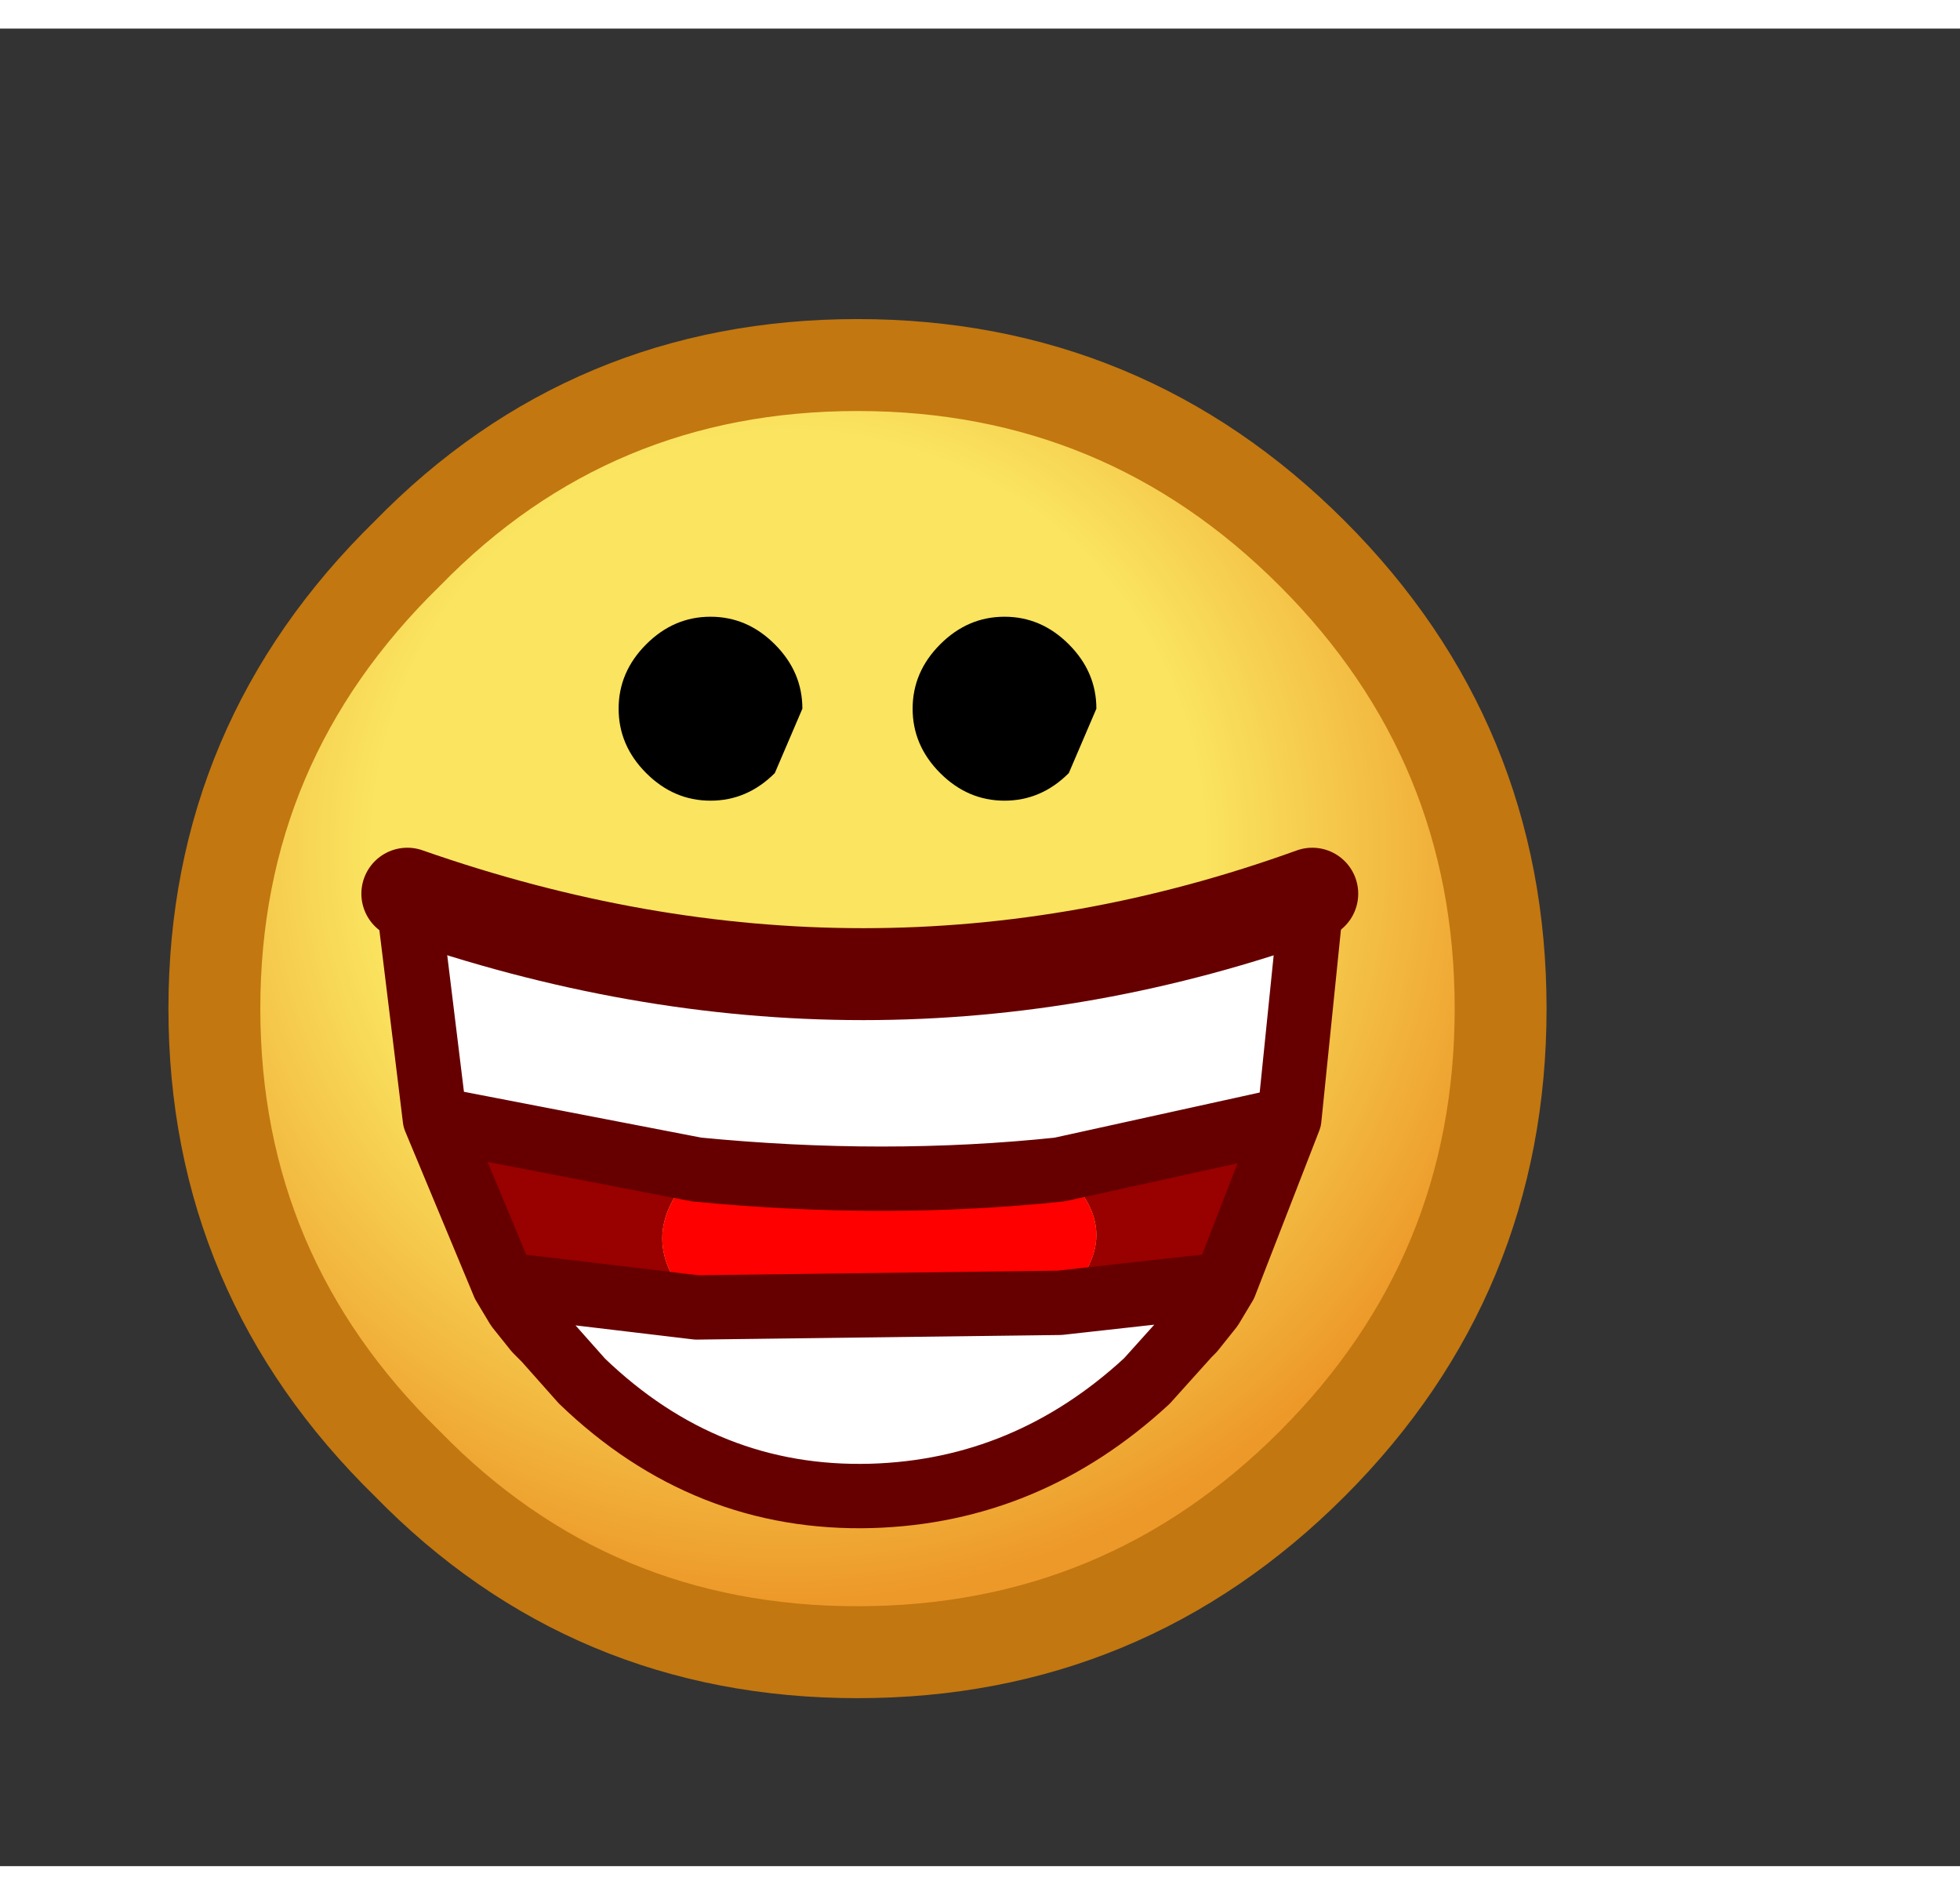 <svg xmlns="http://www.w3.org/2000/svg" width="30" height="29" viewBox="-14 -16 32 30"><rect x="-14" y="-16" width="32" height="30" fill="#333333" stroke="none"/><g><defs><radialGradient cx="0" cy="0" fx="0" fy="0" gradientTransform="matrix(0.01, 0, 0, 0.01, -0.75, -1.75)" gradientUnits="userSpaceOnUse" r="819.2" spreadMethod="pad" tp="3" id="f41:0"><stop offset="0.553" stop-color="rgb(250,228,96)"/><stop offset="1" stop-color="rgb(237,153,41)"/></radialGradient></defs></g><g id="0"><defs/><g><g type="shape" id="0:1:41"><defs/><g transform="matrix(1.5,0,0,1.501,0,0)"><path d="M4.95,-4.95Q7 -2.9 7 0Q7 2.9 4.95 4.95Q2.9 7 0 7Q-2.9 7 -4.9 4.95Q-7 2.9 -7 0Q-7 -2.9 -4.9 -4.95Q-2.9 -7 0 -7Q2.9 -7 4.95 -4.95" fill="url(#f41:0)"/><path d="M4.95,-4.95Q7 -2.9 7 0Q7 2.9 4.95 4.95Q2.9 7 0 7Q-2.9 7 -4.9 4.95Q-7 2.9 -7 0Q-7 -2.9 -4.9 -4.95Q-2.9 -7 0 -7Q2.9 -7 4.95 -4.95z" stroke="rgb(194,119,16)" stroke-linecap="round" stroke-linejoin="round" stroke-miterlimit="3" stroke-width="1" fill="none"/></g></g><g type="shape" id="0:2:42"><defs/><g transform="matrix(1.5,0,0,1.501,0,0)"><path d="M-4.9,-1.25Q0.1 0.5 4.95 -1.25L4.7 1.2L2.2 1.75Q0.3 1.95 -1.75 1.75L-4.6 1.2L-4.9 -1.25M2.2,3.2L4 3L3.85 3.25L3.65 3.5L3.6 3.55L3.15 4.05Q1.85 5.25 0.15 5.3Q-1.65 5.35 -3 4.05L-3.4 3.6L-3.5 3.5L-3.7 3.25L-3.85 3L-1.75 3.25L2.2 3.2" fill="rgb(255,255,255)" fill-opacity="1"/><path d="M-1.75,3.25L-3.85 3L-4.6 1.2L-1.75 1.75Q-2.5 2.5 -1.75 3.25M2.2,1.75L4.7 1.2L4 3L2.2 3.2Q3 2.45 2.2 1.75" fill="rgb(153,0,0)" fill-opacity="1"/><path d="M2.2,3.2L-1.75 3.25Q-2.5 2.5 -1.75 1.75Q0.3 1.95 2.2 1.75Q3 2.45 2.2 3.2" fill="rgb(255,0,0)" fill-opacity="1"/><path d="M4.95,-1.25Q0.1 0.5 -4.9 -1.25" stroke="rgb(102,0,0)" stroke-linecap="round" stroke-linejoin="round" stroke-miterlimit="3" stroke-width="1" fill="none"/><path d="M-1.75,1.75L-4.6 1.2L-3.85 3L-1.75 3.25M-1.75,1.75Q0.3 1.95 2.2 1.75L4.7 1.2L4.95 -1.25M-4.9,-1.25L-4.6 1.2M-3.85,3L-3.7 3.25L-3.5 3.5L-3.4 3.6L-3 4.05Q-1.65 5.35 0.15 5.3Q1.85 5.25 3.15 4.05L3.6 3.55L3.65 3.5L3.85 3.25L4 3L2.2 3.2L-1.75 3.25M4,3L4.7 1.2" stroke="rgb(102,0,0)" stroke-linecap="round" stroke-linejoin="round" stroke-miterlimit="3" stroke-width="0.7" fill="none"/></g></g><g type="shape" id="0:3:43"><defs/><g transform="matrix(1,0,0,1.001,0.75,-8.45)"><path d="M0.6,4.6Q0.15 4.15 0.15 3.55Q0.15 2.95 0.6 2.5Q1.05 2.05 1.65 2.05Q2.25 2.05 2.7 2.5Q3.15 2.95 3.15 3.55L2.7 4.6Q2.25 5.05 1.65 5.05Q1.05 5.05 0.6 4.6" fill="rgb(0,0,0)" fill-opacity="1"/></g></g><g type="shape" id="0:4:43"><defs/><g transform="matrix(1,0,0,1.001,-4.05,-8.45)"><path d="M0.6,4.6Q0.15 4.15 0.15 3.55Q0.15 2.95 0.6 2.5Q1.05 2.05 1.65 2.05Q2.25 2.05 2.7 2.5Q3.15 2.95 3.15 3.55L2.7 4.6Q2.25 5.05 1.65 5.05Q1.05 5.05 0.6 4.6" fill="rgb(0,0,0)" fill-opacity="1"/></g></g></g></g></svg>
